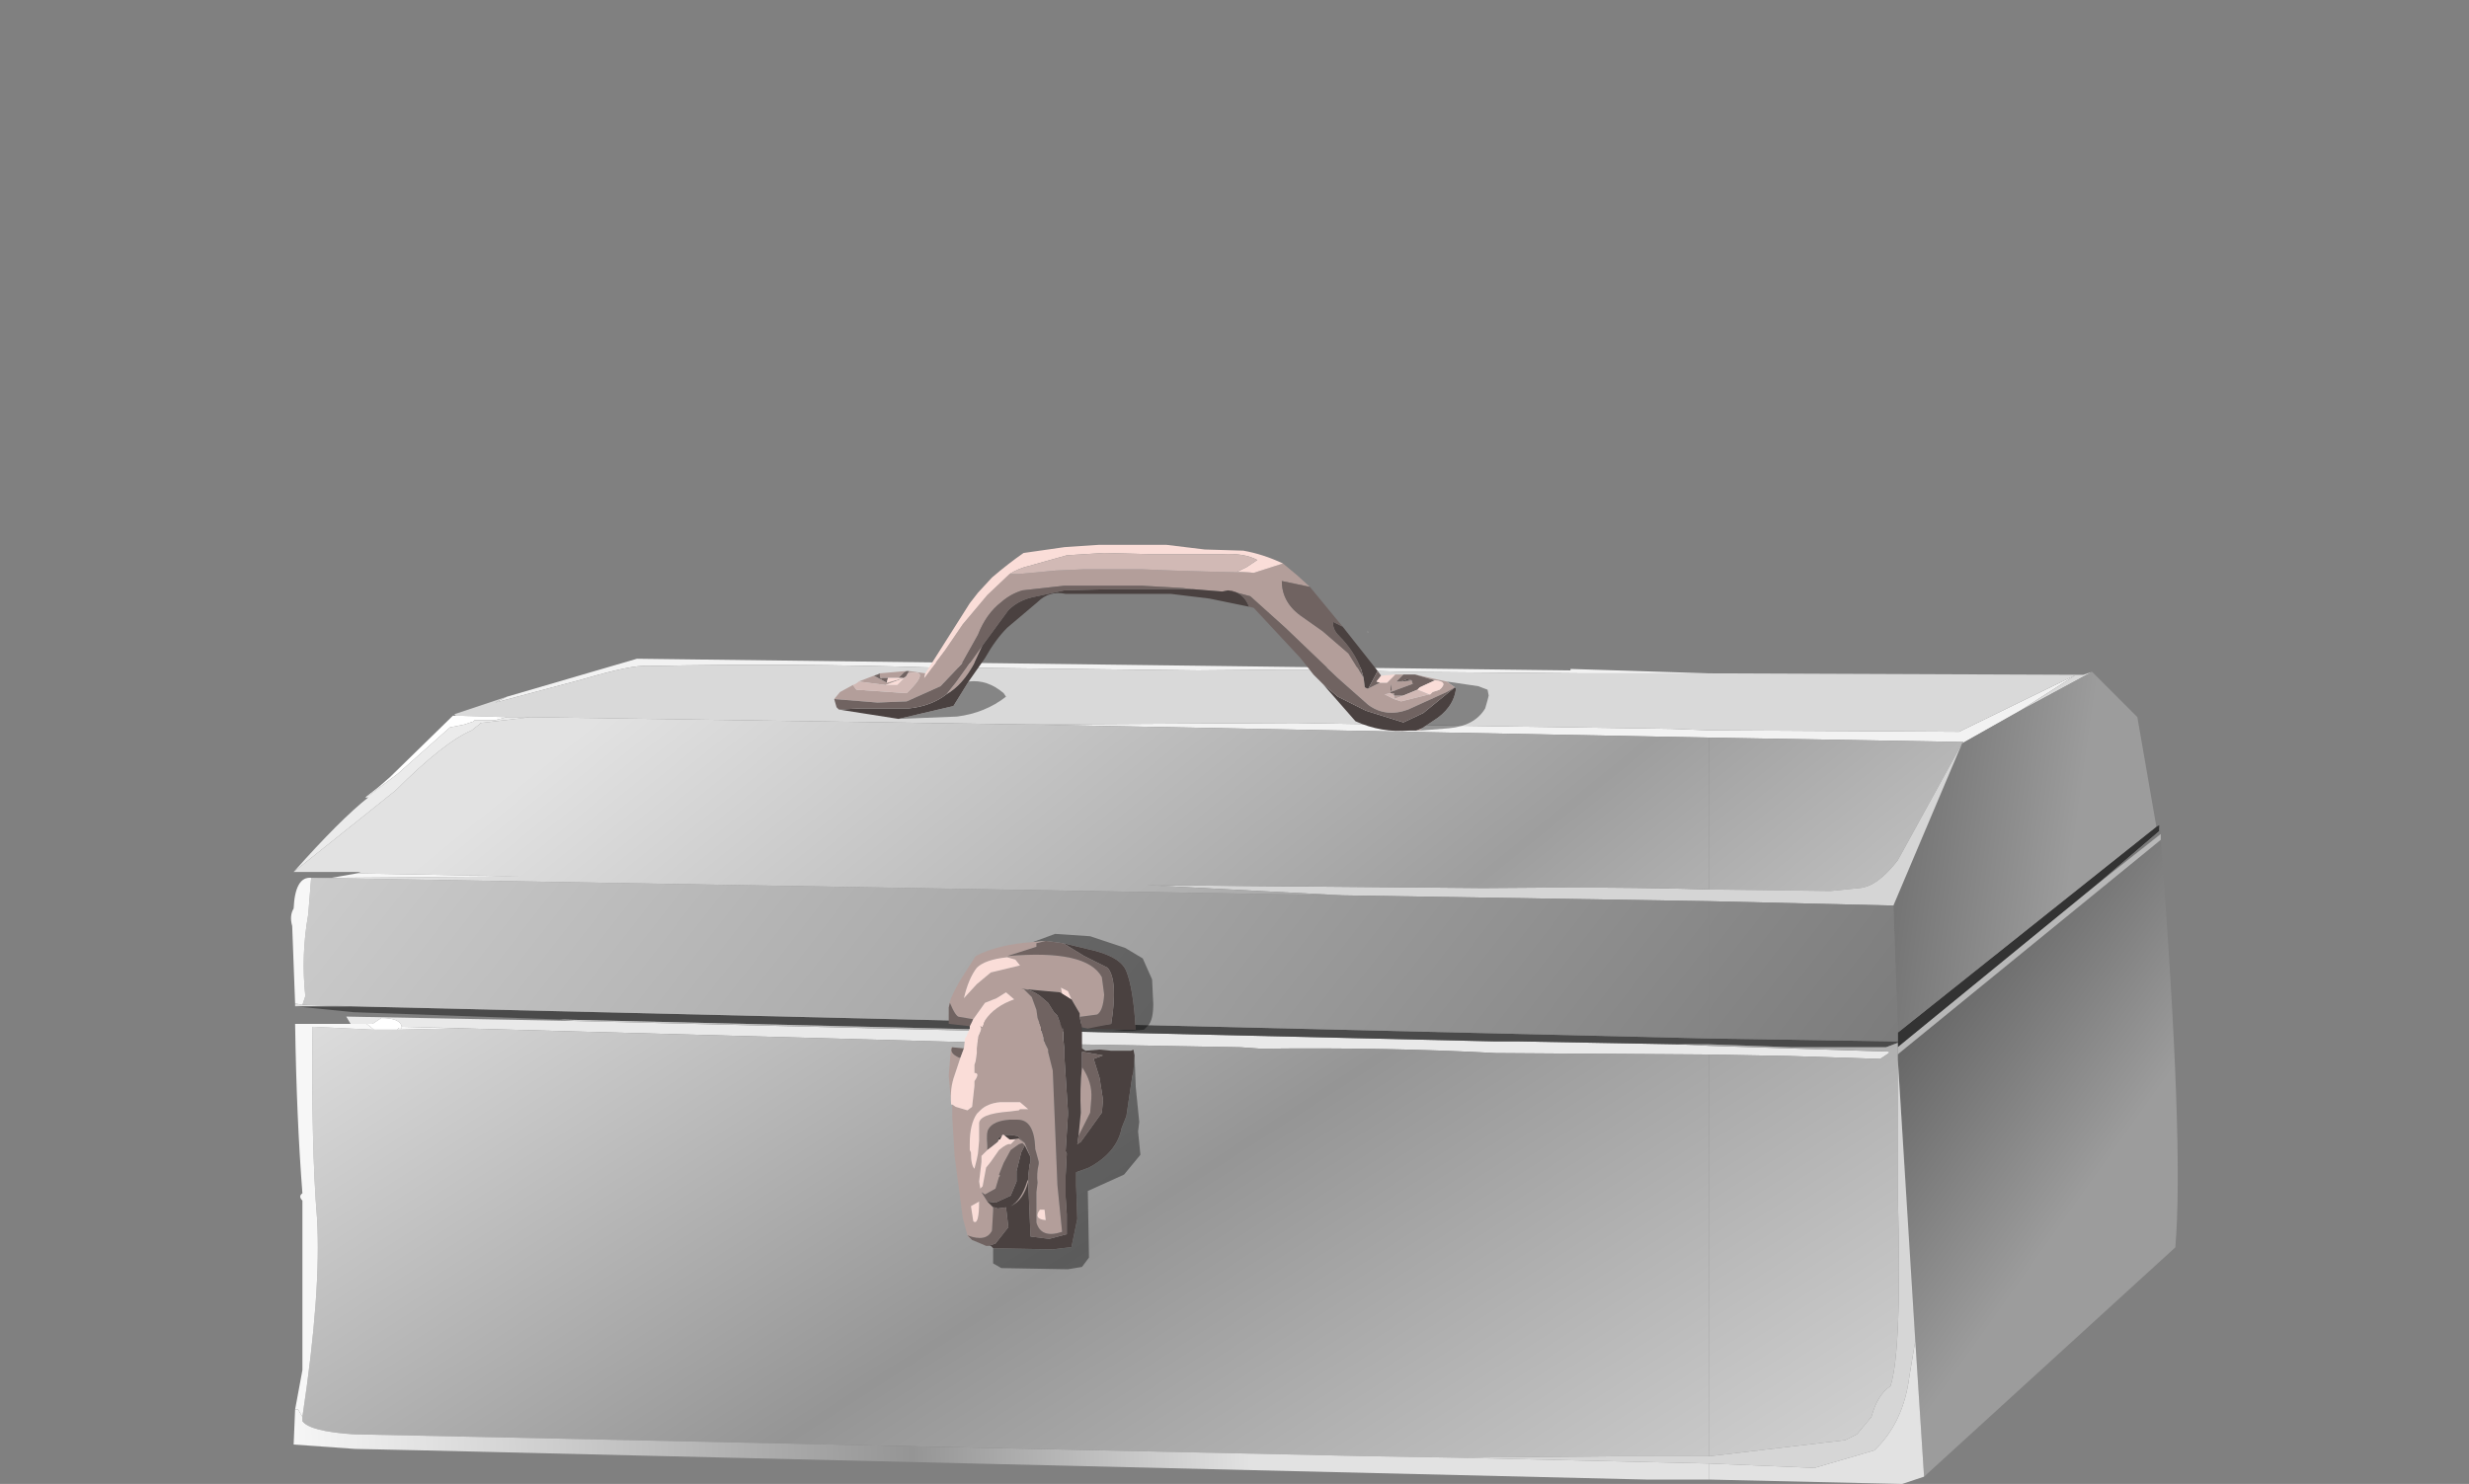<?xml version="1.0" encoding="UTF-8" standalone="no"?>
<svg xmlns:xlink="http://www.w3.org/1999/xlink" height="50.8px" width="84.5px" xmlns="http://www.w3.org/2000/svg">
  <rect width="100%" height="100%" fill="#808080" stroke="none"/>
  <g transform="matrix(1.0, 0.0, 0.0, 1.0, 0.0, 0.0)">
    <use height="29.2" transform="matrix(1.0, 0.0, 0.0, 1.0, 9.95, 21.6)" width="64.6" xlink:href="#shape0"/>
    <use height="31.1" transform="matrix(0.8, 0.0, 0.0, 0.8, 28.55, 18.65)" width="28.0" xlink:href="#sprite0"/>
  </g>
  <defs>
    <g id="shape0" transform="matrix(1.0, 0.0, 0.0, 1.0, -9.95, -21.6)">
      <path d="M73.8 28.3 L73.9 28.25 73.9 28.45 71.8 30.25 64.95 35.85 64.95 35.35 73.8 28.3" fill="#333333" fill-rule="evenodd" stroke="none"/>
      <path d="M73.9 28.25 L73.95 28.55 71.8 30.25 73.9 28.45 73.9 28.25 M73.95 28.75 Q74.75 39.15 74.45 42.7 L65.85 50.55 65.55 45.9 64.95 36.25 64.95 36.1 65.0 36.05 73.95 28.75" fill="url(#gradient0)" fill-rule="evenodd" stroke="none"/>
      <path d="M73.95 28.55 L73.95 28.75 65.0 36.05 64.95 36.1 64.95 35.95 64.95 35.85 71.8 30.25 73.95 28.55" fill="#b8b8b8" fill-rule="evenodd" stroke="none"/>
      <path d="M17.35 23.85 L21.8 22.55 53.75 22.95 53.75 22.9 58.5 23.05 54.2 23.05 48.15 23.0 Q44.85 22.9 41.0 22.95 L32.45 22.85 31.85 22.85 Q27.2 22.7 22.15 22.8 21.65 22.75 19.95 23.25 L16.95 24.05 17.35 23.85 M35.15 24.8 L44.35 24.75 50.35 24.85 57.2 24.95 58.5 25.0 67.05 25.05 71.05 23.1 69.1 24.35 67.15 25.45 67.2 25.4 58.5 25.25 35.15 24.8" fill="#f2f2f2" fill-rule="evenodd" stroke="none"/>
      <path d="M15.6 24.5 L15.55 24.45 17.35 23.85 16.95 24.05 19.95 23.25 Q21.65 22.75 22.15 22.8 27.2 22.7 31.85 22.85 L32.45 22.85 41.0 22.95 Q44.85 22.9 48.15 23.0 L54.2 23.05 58.5 23.05 71.05 23.1 71.3 23.1 71.6 23.0 69.1 24.35 71.05 23.1 67.05 25.05 58.5 25.0 57.2 24.95 50.35 24.85 44.35 24.75 35.15 24.8 18.15 24.55 17.35 24.55 15.6 24.5" fill="#d9d9d9" fill-rule="evenodd" stroke="none"/>
      <path d="M71.6 23.0 L73.15 24.55 73.8 28.3 64.95 35.35 64.8 31.0 67.15 25.45 69.1 24.35 71.6 23.0" fill="url(#gradient1)" fill-rule="evenodd" stroke="none"/>
      <path d="M58.5 25.25 L67.2 25.4 67.15 25.45 64.95 29.45 Q64.25 30.35 63.65 30.4 L62.65 30.5 58.5 30.45 58.5 25.25" fill="url(#gradient2)" fill-rule="evenodd" stroke="none"/>
      <path d="M58.5 30.45 L62.65 30.5 63.65 30.4 Q64.25 30.35 64.95 29.45 L67.15 25.45 64.8 31.0 58.5 30.85 45.95 30.65 39.25 30.3 50.75 30.4 Q55.5 30.35 58.5 30.45" fill="#d5d5d5" fill-rule="evenodd" stroke="none"/>
      <path d="M46.8 21.6 L46.85 21.65 46.8 21.65 46.8 21.6" fill="#969696" fill-rule="evenodd" stroke="none"/>
      <path d="M12.0 35.05 L11.85 34.8 19.65 34.95 33.95 35.3 33.95 35.25 51.15 35.65 51.95 35.65 57.45 35.75 58.5 35.8 64.65 36.0 64.65 36.05 64.35 36.25 61.25 36.15 58.5 36.1 51.2 36.05 Q47.55 35.85 43.15 35.9 L42.45 35.85 33.95 35.7 15.7 35.2 13.75 35.15 Q13.7 34.85 13.05 34.85 L12.75 35.05 12.55 35.05 12.1 35.05 12.0 35.05" fill="#e9e9e9" fill-rule="evenodd" stroke="none"/>
      <path d="M19.15 34.9 L12.1 34.65 10.1 34.45 12.05 34.45 58.5 35.55 64.95 35.65 64.95 35.7 64.55 35.85 64.5 35.85 61.3 35.85 58.5 35.75 57.45 35.75 51.95 35.65 51.15 35.65 33.95 35.25 19.15 34.9" fill="#4a4a4a" fill-rule="evenodd" stroke="none"/>
      <path d="M19.65 34.95 L19.15 34.9 33.95 35.25 33.95 35.3 19.65 34.95 M10.1 34.45 L10.1 34.35 10.35 34.4 12.05 34.45 10.1 34.45 M15.7 35.2 L33.95 35.7 42.45 35.85 43.15 35.9 Q47.55 35.85 51.2 36.05 L58.5 36.1 58.5 49.85 55.55 49.85 49.85 49.9 46.85 49.85 16.9 49.2 12.1 49.1 Q10.6 49.0 10.35 48.65 L10.35 48.5 Q11.0 44.2 10.85 41.7 10.65 39.25 10.7 35.15 L12.8 35.25 13.1 35.25 13.6 35.25 15.7 35.2 M58.5 35.8 L57.45 35.75 58.5 35.75 58.5 35.8" fill="url(#gradient3)" fill-rule="evenodd" stroke="none"/>
      <path d="M58.5 36.1 L61.25 36.15 64.35 36.25 64.65 36.05 64.65 36.0 58.5 35.8 58.5 35.75 61.3 35.85 64.5 35.85 64.55 35.85 64.95 35.7 64.95 35.95 64.95 36.1 64.95 36.25 64.95 40.85 Q65.1 46.25 64.7 47.45 64.25 47.75 64.05 48.5 L63.55 49.1 63.15 49.3 58.5 49.85 58.5 36.1" fill="url(#gradient4)" fill-rule="evenodd" stroke="none"/>
      <path d="M64.95 35.35 L64.95 35.85 64.95 35.95 64.95 35.7 64.95 35.65 58.5 35.55 58.5 30.85 64.8 31.0 64.95 35.35" fill="url(#gradient5)" fill-rule="evenodd" stroke="none"/>
      <path d="M58.5 35.55 L12.05 34.45 10.35 34.4 10.45 34.1 Q10.3 32.7 10.55 31.3 L10.65 30.05 45.95 30.65 58.5 30.85 58.5 35.55" fill="url(#gradient6)" fill-rule="evenodd" stroke="none"/>
      <path d="M58.5 49.85 L63.15 49.3 63.55 49.1 64.05 48.5 Q64.25 47.75 64.7 47.45 65.1 46.25 64.95 40.85 L64.95 36.25 65.55 45.9 65.35 47.1 Q65.15 48.7 64.15 49.65 L62.1 50.25 58.5 50.1 49.85 49.9 55.55 49.85 58.5 49.85" fill="#d6d6d6" fill-rule="evenodd" stroke="none"/>
      <path d="M65.85 50.55 L65.1 50.8 58.5 50.65 58.5 50.1 62.1 50.25 64.15 49.65 Q65.15 48.7 65.35 47.1 L65.55 45.9 65.85 50.55" fill="url(#gradient7)" fill-rule="evenodd" stroke="none"/>
      <path d="M10.65 30.05 L11.35 30.05 17.75 30.0 12.2 29.9 12.35 29.85 10.05 29.85 13.55 27.05 Q15.2 25.4 16.15 25.0 L16.4 24.8 16.45 24.75 18.15 24.55 35.15 24.8 58.5 25.25 58.5 30.45 Q55.5 30.35 50.75 30.4 L39.25 30.3 45.95 30.65 10.65 30.05" fill="url(#gradient8)" fill-rule="evenodd" stroke="none"/>
      <path d="M12.6 27.3 L12.5 27.3 12.95 26.95 13.35 26.6 15.5 24.5 15.6 24.5 17.35 24.55 16.95 24.65 16.25 24.65 16.2 24.7 15.9 24.8 15.4 24.9 13.6 26.5 12.6 27.25 12.6 27.3 M12.55 35.05 L12.75 35.05 13.05 34.85 Q13.7 34.85 13.75 35.15 L13.75 35.2 Q13.65 35.15 13.6 35.25 L13.1 35.25 12.8 35.25 12.55 35.05" fill="#ffffff" fill-rule="evenodd" stroke="none"/>
      <path d="M10.05 29.85 Q11.65 28.05 12.6 27.3 L12.6 27.25 13.6 26.5 15.4 24.9 15.9 24.8 16.2 24.7 16.25 24.65 16.95 24.65 17.35 24.55 18.15 24.55 16.45 24.75 16.4 24.8 16.15 25.0 Q15.2 25.4 13.55 27.05 L10.05 29.85" fill="#ebebeb" fill-rule="evenodd" stroke="none"/>
      <path d="M10.1 48.25 L10.35 46.9 10.35 41.1 Q10.2 40.95 10.35 40.85 10.15 38.3 10.1 35.05 L10.7 35.05 12.0 35.05 12.1 35.05 12.55 35.05 12.8 35.25 10.7 35.15 Q10.65 39.25 10.85 41.7 11.0 44.2 10.35 48.5 L10.2 48.25 10.1 48.25 M10.1 34.35 L10.0 31.7 Q9.9 31.35 10.05 31.1 10.1 30.0 10.65 30.05 L10.55 31.3 Q10.3 32.7 10.45 34.1 L10.35 34.4 10.1 34.35 M11.35 30.05 L12.2 29.9 17.75 30.0 11.35 30.05 M13.75 35.15 L15.7 35.2 13.6 35.25 Q13.65 35.15 13.75 35.2 L13.75 35.15" fill="#f7f7f7" fill-rule="evenodd" stroke="none"/>
      <path d="M58.5 50.65 L56.35 50.65 14.45 49.65 12.15 49.6 10.05 49.45 10.1 48.25 10.2 48.25 10.35 48.5 10.35 48.65 Q10.6 49.0 12.1 49.1 L16.9 49.2 46.85 49.85 49.85 49.9 58.5 50.1 58.5 50.65" fill="url(#gradient9)" fill-rule="evenodd" stroke="none"/>
    </g>
    <linearGradient gradientTransform="matrix(0.006, 0.004, 0.005, -0.007, 68.0, 40.25)" gradientUnits="userSpaceOnUse" id="gradient0" spreadMethod="pad" x1="-819.2" x2="819.2">
      <stop offset="0.0" stop-color="#616161"/>
      <stop offset="0.761" stop-color="#9c9c9c"/>
    </linearGradient>
    <linearGradient gradientTransform="matrix(0.007, 4.0E-4, 0.001, -0.007, 67.55, 32.0)" gradientUnits="userSpaceOnUse" id="gradient1" spreadMethod="pad" x1="-819.2" x2="819.2">
      <stop offset="0.0" stop-color="#616161"/>
      <stop offset="0.761" stop-color="#9c9c9c"/>
    </linearGradient>
    <linearGradient gradientTransform="matrix(-0.014, -0.02, -0.021, 0.017, 41.45, 32.4)" gradientUnits="userSpaceOnUse" id="gradient2" spreadMethod="pad" x1="-819.2" x2="819.2">
      <stop offset="0.0" stop-color="#d6d6d6"/>
      <stop offset="0.4" stop-color="#9e9e9e"/>
      <stop offset="1.0" stop-color="#e2e2e2"/>
    </linearGradient>
    <linearGradient gradientTransform="matrix(-0.016, -0.03, -0.031, 0.02, 34.0, 38.1)" gradientUnits="userSpaceOnUse" id="gradient3" spreadMethod="pad" x1="-819.2" x2="819.2">
      <stop offset="0.0" stop-color="#d6d6d6"/>
      <stop offset="0.4" stop-color="#959595"/>
      <stop offset="0.804" stop-color="#e2e2e2"/>
    </linearGradient>
    <linearGradient gradientTransform="matrix(-0.016, -0.03, -0.031, 0.02, 33.75, 38.1)" gradientUnits="userSpaceOnUse" id="gradient4" spreadMethod="pad" x1="-819.2" x2="819.2">
      <stop offset="0.0" stop-color="#d6d6d6"/>
      <stop offset="0.4" stop-color="#959595"/>
      <stop offset="0.804" stop-color="#e2e2e2"/>
    </linearGradient>
    <linearGradient gradientTransform="matrix(-0.028, -0.022, -0.025, 0.032, 33.45, 30.25)" gradientUnits="userSpaceOnUse" id="gradient5" spreadMethod="pad" x1="-819.2" x2="819.2">
      <stop offset="0.0" stop-color="#7a7a7a"/>
      <stop offset="1.0" stop-color="#dddddd"/>
    </linearGradient>
    <linearGradient gradientTransform="matrix(-0.027, -0.022, -0.025, 0.032, 33.75, 30.25)" gradientUnits="userSpaceOnUse" id="gradient6" spreadMethod="pad" x1="-819.2" x2="819.2">
      <stop offset="0.0" stop-color="#7a7a7a"/>
      <stop offset="1.0" stop-color="#dddddd"/>
    </linearGradient>
    <linearGradient gradientTransform="matrix(0.032, -0.005, -0.001, -0.033, 36.25, 50.45)" gradientUnits="userSpaceOnUse" id="gradient7" spreadMethod="pad" x1="-819.2" x2="819.2">
      <stop offset="0.0" stop-color="#f6f6f6"/>
      <stop offset="0.4" stop-color="#959595"/>
      <stop offset="0.62" stop-color="#e2e2e2"/>
    </linearGradient>
    <linearGradient gradientTransform="matrix(-0.013, -0.02, -0.021, 0.017, 41.65, 32.4)" gradientUnits="userSpaceOnUse" id="gradient8" spreadMethod="pad" x1="-819.2" x2="819.2">
      <stop offset="0.0" stop-color="#d6d6d6"/>
      <stop offset="0.4" stop-color="#9e9e9e"/>
      <stop offset="1.0" stop-color="#e2e2e2"/>
    </linearGradient>
    <linearGradient gradientTransform="matrix(0.032, -0.005, -0.001, -0.033, 36.5, 50.45)" gradientUnits="userSpaceOnUse" id="gradient9" spreadMethod="pad" x1="-819.2" x2="819.2">
      <stop offset="0.0" stop-color="#f6f6f6"/>
      <stop offset="0.4" stop-color="#959595"/>
      <stop offset="0.62" stop-color="#e2e2e2"/>
    </linearGradient>
    <g id="sprite0" transform="matrix(1.0, 0.0, 0.0, 1.0, 0.0, 0.0)">
      <use height="31.1" transform="matrix(1.0, 0.0, 0.0, 1.0, 0.0, 0.0)" width="28.0" xlink:href="#shape1"/>
    </g>
    <g id="shape1" transform="matrix(1.0, 0.0, 0.0, 1.0, 0.0, 0.0)">
      <path d="M26.2 5.85 L27.55 6.05 27.95 6.2 28.0 6.45 27.95 6.65 27.85 7.0 Q27.4 7.75 26.3 7.85 L25.05 7.95 25.15 7.85 25.6 7.55 Q26.5 7.0 26.6 6.15 L26.55 6.1 26.2 5.85 M5.75 5.85 Q6.55 5.75 7.25 6.35 L7.35 6.5 Q6.45 7.2 5.25 7.35 L2.75 7.45 5.1 6.9 5.75 5.85 M8.5 17.0 L9.45 16.65 10.95 16.75 12.45 17.25 13.2 17.7 13.6 18.6 13.65 19.65 Q13.65 20.3 13.45 20.55 L13.25 20.75 12.75 20.8 11.9 20.8 12.4 20.75 12.9 20.75 Q12.8 19.0 12.5 18.25 12.25 17.6 10.85 17.3 L9.8 17.05 9.05 16.95 8.5 17.0 M12.85 21.85 L12.9 23.2 13.05 24.7 13.0 25.1 13.1 26.1 12.4 26.95 10.85 27.65 10.9 30.5 10.6 30.9 10.0 31.0 7.15 30.95 6.8 30.75 6.8 30.45 6.8 30.15 6.8 30.1 9.35 30.15 10.15 30.05 10.4 28.85 10.35 27.4 10.35 26.85 10.9 26.65 Q12.1 26.0 12.3 24.95 L12.5 24.45 12.75 22.75 12.8 22.55 12.85 21.85" fill="#000000" fill-opacity="0.388" fill-rule="evenodd" stroke="none"/>
      <path d="M26.2 5.85 L26.55 6.1 26.2 6.3 24.55 7.05 Q23.6 7.4 22.85 6.85 L21.55 5.7 20.5 4.7 19.3 3.55 17.8 2.2 16.85 1.95 16.6 2.0 15.35 1.9 15.3 1.9 14.9 1.85 13.15 1.75 11.55 1.75 9.85 1.75 8.05 1.95 Q7.55 2.1 7.15 2.45 6.5 2.95 6.15 3.85 L5.45 5.1 4.55 6.05 3.1 6.7 1.85 6.75 0.0 6.6 0.25 6.3 0.8 6.0 0.95 6.2 3.1 6.35 3.3 6.15 Q4.1 5.3 3.15 5.5 L3.2 5.4 3.9 5.5 3.85 5.7 4.75 4.5 5.5 3.4 6.55 2.15 7.5 1.25 7.9 1.25 9.5 1.1 10.65 1.05 11.55 1.05 13.2 1.05 14.45 1.1 16.1 1.15 17.95 1.2 19.2 0.8 19.8 1.3 20.35 1.8 19.15 1.55 Q19.15 2.5 20.05 3.1 L20.9 3.7 22.0 4.65 22.65 5.7 22.7 6.1 22.8 6.15 22.85 6.15 23.35 5.9 23.65 5.9 24.0 5.55 24.35 5.55 24.05 5.85 24.25 5.85 24.7 5.8 24.75 5.95 23.8 6.3 23.85 6.2 Q23.8 5.7 23.8 6.3 L23.8 6.35 23.55 6.4 23.95 6.6 23.95 6.45 24.35 6.45 23.95 6.6 24.25 6.7 25.45 6.4 25.5 6.4 25.6 6.3 25.9 6.2 Q26.3 5.85 25.7 5.8 L24.85 5.55 26.2 5.85 M25.15 7.85 L25.05 7.95 24.9 7.95 25.15 7.85 M1.05 5.85 L1.7 5.6 2.25 5.9 2.95 5.7 3.05 5.65 3.0 5.7 2.2 6.0 1.05 5.85 M1.95 5.5 L3.1 5.4 3.0 5.45 2.75 5.7 2.3 5.7 2.05 5.7 Q1.95 5.8 1.95 5.5 M23.8 6.35 L23.95 6.35 23.95 6.45 23.8 6.35 M6.35 4.3 L6.0 5.05 Q5.5 6.0 4.8 6.4 L5.2 5.9 6.35 4.3 M6.1 18.1 Q5.75 18.55 5.55 19.4 L6.1 18.8 6.7 18.3 7.95 18.0 7.75 17.75 7.4 17.65 Q6.45 17.75 6.1 18.1 M5.9 29.75 L5.75 29.65 5.7 29.55 5.5 28.8 5.15 26.15 5.05 24.45 5.05 24.35 5.05 24.1 5.05 23.95 5.2 24.05 5.7 24.2 5.9 24.05 6.0 23.15 6.0 22.95 Q6.25 22.6 6.0 22.6 L6.0 22.25 6.05 22.1 6.1 21.75 6.1 21.6 6.1 21.55 6.15 21.1 6.15 21.05 6.3 20.7 6.25 20.6 6.35 20.65 6.45 20.35 Q6.85 19.75 7.7 19.45 L7.35 19.15 6.95 19.4 6.45 19.6 5.95 20.3 5.35 20.2 Q5.2 20.2 4.95 19.6 L4.9 19.8 Q4.9 19.5 5.35 18.7 L6.05 17.6 Q7.0 17.1 8.5 17.0 L9.05 16.95 8.65 17.05 8.65 17.2 7.4 17.6 Q10.8 17.3 11.45 18.5 L11.55 19.25 Q11.5 19.95 11.25 20.1 L10.5 20.2 10.5 20.05 10.15 19.45 10.0 19.1 9.7 18.95 9.75 19.2 9.65 19.15 8.0 19.0 8.1 19.0 8.4 19.3 8.45 19.35 8.65 19.9 8.7 20.25 8.85 20.65 8.85 20.75 8.95 21.1 8.95 21.2 9.05 21.4 9.15 21.6 9.15 21.7 9.2 21.9 9.35 22.5 9.55 27.4 9.75 29.4 Q8.85 29.7 8.65 29.0 L8.65 27.7 8.7 27.3 Q8.65 26.9 8.75 26.5 L8.75 26.4 8.6 25.85 8.6 25.8 Q8.55 24.6 7.85 24.6 L7.8 24.6 7.5 24.6 Q6.8 24.65 6.6 25.0 6.5 25.15 6.55 25.7 L6.55 25.9 6.3 26.15 6.3 26.35 6.3 26.4 6.2 27.25 6.25 27.55 6.35 27.45 6.5 26.65 6.7 26.4 7.05 25.9 Q7.4 25.6 7.55 25.65 L7.75 25.45 7.55 25.45 7.9 25.4 8.15 25.6 8.4 26.2 8.15 25.7 8.05 25.6 7.9 25.65 7.55 25.9 7.25 26.45 7.05 26.95 7.1 27.0 7.05 27.05 6.9 27.55 6.45 27.8 6.3 27.7 6.55 28.1 6.8 28.35 6.8 28.5 6.75 29.35 Q6.5 29.85 5.7 29.55 L5.9 29.75 M5.0 23.9 L4.9 22.7 5.0 21.5 5.05 21.5 Q4.9 21.75 5.35 21.95 L5.4 21.95 5.15 22.7 Q4.95 23.25 5.0 23.9 M8.3 27.25 Q8.1 28.05 7.55 28.3 8.0 28.05 8.25 27.25 L8.3 27.15 8.3 27.25 M6.1 24.35 Q5.8 24.8 5.8 25.6 L5.8 25.9 5.85 26.0 Q5.85 26.55 6.0 26.7 L6.1 26.3 6.15 26.05 6.2 25.5 6.2 24.8 Q6.15 24.35 7.5 24.25 L7.9 24.2 7.95 24.15 8.3 24.15 7.95 23.85 7.6 23.85 7.1 23.85 Q6.55 23.9 6.25 24.2 L6.1 24.35 M10.45 25.3 L10.55 24.3 Q10.5 23.25 10.6 22.35 11.05 23.0 11.0 23.7 L10.95 24.3 10.65 24.9 10.45 25.3 M5.95 28.95 Q6.2 29.15 6.2 28.1 L5.85 28.3 5.95 28.95 M9.0 28.45 L8.8 28.45 Q8.5 28.85 9.05 28.9 L9.0 28.45" fill="#b39e9a" fill-rule="evenodd" stroke="none"/>
      <path d="M26.55 6.1 L26.6 6.15 Q26.5 7.0 25.6 7.55 L25.15 7.85 24.9 7.95 24.6 7.95 Q23.4 8.05 22.3 7.55 L20.9 5.95 21.55 6.5 22.75 7.1 24.35 7.6 25.2 7.2 26.55 6.1 M17.75 2.65 L16.05 2.3 14.4 2.1 12.9 2.1 11.4 2.1 9.9 2.1 Q9.2 1.95 8.7 2.45 L7.4 3.55 Q6.9 4.05 6.45 4.85 L5.75 5.85 5.1 6.9 2.75 7.45 0.2 7.05 1.15 7.0 2.35 7.0 3.2 7.0 Q4.15 6.9 4.8 6.4 5.5 6.0 6.0 5.05 L6.35 4.3 7.45 2.8 Q7.85 2.4 8.45 2.25 L9.85 1.95 11.75 1.9 12.9 1.9 15.3 1.9 15.35 1.9 16.6 2.0 16.85 1.95 Q17.5 2.0 17.75 2.65 M21.75 3.5 L23.25 5.4 22.85 6.15 22.8 6.15 22.7 6.1 22.65 5.7 22.55 5.35 Q22.25 4.55 21.6 3.9 21.3 3.6 21.35 3.3 L21.75 3.5 M24.7 5.8 L24.25 5.85 24.5 5.75 24.7 5.8 M12.4 20.75 L10.85 20.7 11.85 20.5 Q12.15 18.65 11.7 18.1 L10.7 17.6 9.8 17.05 10.85 17.3 Q12.25 17.6 12.5 18.25 12.8 19.0 12.9 20.75 L12.4 20.75 M10.6 20.65 L10.6 20.7 10.6 21.1 10.6 21.15 10.6 21.55 10.75 21.65 11.35 21.6 11.85 21.65 12.7 21.65 12.8 21.6 12.85 21.85 12.8 22.55 12.75 22.75 12.5 24.45 12.3 24.95 Q12.1 26.0 10.9 26.65 L10.35 26.85 10.35 27.4 10.4 28.85 10.15 30.05 9.35 30.15 6.8 30.1 6.7 30.0 6.6 30.0 6.9 29.9 7.45 29.2 7.35 28.35 7.0 28.4 6.85 28.35 6.8 28.35 6.55 28.1 6.9 28.15 7.55 27.85 7.8 27.25 7.8 26.8 7.85 26.6 8.0 26.0 8.15 25.7 8.4 26.2 8.4 26.4 8.35 26.55 8.35 26.6 8.3 27.0 8.3 27.15 8.25 27.25 Q8.0 28.05 7.55 28.3 8.1 28.05 8.3 27.25 L8.4 29.6 9.2 29.7 9.95 29.5 9.95 28.65 9.9 27.9 9.9 27.0 9.95 26.05 9.9 25.95 10.0 24.4 10.0 24.25 9.85 21.95 9.85 21.7 9.85 21.6 9.8 21.15 9.8 21.0 9.8 20.75 9.8 20.7 9.75 20.7 9.55 20.15 9.4 20.0 9.15 19.6 8.8 19.3 Q8.45 19.05 8.1 19.0 L8.0 19.0 9.65 19.15 9.75 19.2 10.15 19.45 10.5 20.05 10.5 20.2 10.6 20.65 M10.45 25.3 L10.4 25.65 10.55 25.55 11.45 24.3 11.5 23.75 11.35 22.8 11.1 22.0 11.5 21.85 10.65 21.7 10.6 21.7 10.6 22.35 Q10.5 23.25 10.55 24.3 L10.45 25.3 M7.25 25.25 L7.5 25.25 7.55 25.25 7.85 25.3 8.15 25.6 7.9 25.4 7.55 25.45 7.5 25.45 7.25 25.25 M7.0 25.55 L7.0 25.4 7.2 25.25 7.1 25.45 7.05 25.45 7.0 25.55" fill="#4a4140" fill-rule="evenodd" stroke="none"/>
      <path d="M20.9 5.95 L20.5 5.55 19.95 4.85 17.95 2.7 17.75 2.65 Q17.5 2.0 16.85 1.95 L17.8 2.2 19.3 3.55 20.5 4.7 21.55 5.7 22.85 6.85 Q23.6 7.4 24.55 7.05 L26.2 6.3 26.55 6.1 25.2 7.2 24.35 7.6 22.75 7.1 21.55 6.5 20.9 5.95 M0.2 7.05 L0.1 6.95 0.0 6.6 1.85 6.75 3.1 6.7 4.55 6.05 5.45 5.1 6.15 3.85 Q6.5 2.95 7.15 2.45 7.55 2.1 8.05 1.95 L9.85 1.75 11.55 1.75 13.15 1.75 14.9 1.85 15.3 1.9 12.9 1.9 11.75 1.9 9.85 1.95 8.45 2.25 Q7.85 2.4 7.45 2.8 L6.35 4.3 5.2 5.9 4.8 6.4 Q4.15 6.9 3.2 7.0 L2.35 7.0 1.15 7.0 0.2 7.05 M1.7 5.6 L1.85 5.55 1.95 5.5 Q1.95 5.8 2.05 5.7 L2.3 5.7 2.25 5.9 1.7 5.6 M3.1 5.4 L3.2 5.4 3.15 5.5 3.1 5.6 3.05 5.65 2.95 5.7 2.75 5.7 3.0 5.45 3.1 5.4 M20.35 1.8 L21.75 3.5 21.35 3.3 Q21.3 3.6 21.6 3.9 22.25 4.55 22.55 5.35 L22.65 5.7 22.0 4.65 20.9 3.7 20.05 3.1 Q19.15 2.5 19.15 1.55 L20.35 1.8 M23.25 5.4 L23.4 5.6 23.2 5.85 23.35 5.9 22.85 6.15 23.25 5.4 M24.35 5.55 L24.85 5.55 25.7 5.8 25.05 6.1 24.95 6.2 24.35 6.45 23.95 6.45 23.95 6.35 23.8 6.35 23.8 6.3 Q23.8 5.7 23.85 6.2 L23.8 6.3 24.75 5.95 24.7 5.8 24.5 5.75 24.25 5.85 24.05 5.85 24.35 5.55 M10.85 20.7 L10.6 20.65 10.5 20.2 11.25 20.1 Q11.5 19.95 11.55 19.25 L11.45 18.5 Q10.8 17.3 7.4 17.6 L8.65 17.2 8.65 17.05 9.05 16.95 9.8 17.05 10.7 17.6 11.7 18.1 Q12.15 18.65 11.85 20.5 L10.85 20.7 M6.6 30.0 L6.5 30.0 6.15 29.85 5.9 29.75 5.7 29.55 Q6.5 29.85 6.75 29.35 L6.8 28.5 6.8 28.35 6.85 28.35 7.0 28.4 7.35 28.35 7.45 29.2 6.9 29.9 6.6 30.0 M5.05 21.5 L5.55 21.55 5.4 21.95 5.35 21.95 Q4.9 21.75 5.05 21.5 M5.8 20.6 L4.9 20.5 4.9 19.8 4.95 19.6 Q5.2 20.2 5.35 20.2 L5.95 20.3 5.8 20.6 M8.1 19.0 Q8.45 19.05 8.8 19.3 L9.15 19.6 9.4 20.0 9.55 20.15 9.75 20.7 9.8 20.7 9.8 20.75 9.8 21.0 9.8 21.15 9.85 21.6 9.85 21.7 9.85 21.95 10.0 24.25 10.0 24.4 9.9 25.95 9.95 26.05 9.9 27.0 9.9 27.9 9.95 28.65 9.95 29.5 9.2 29.7 8.4 29.6 8.3 27.25 8.3 27.15 8.3 27.0 8.35 26.6 8.35 26.55 8.4 26.4 8.4 26.2 8.15 25.6 7.85 25.3 7.55 25.25 7.5 25.25 7.25 25.25 7.2 25.25 7.0 25.4 7.0 25.55 6.75 25.75 6.55 25.9 6.55 25.7 Q6.5 25.15 6.6 25.0 6.8 24.65 7.5 24.6 L7.8 24.6 7.85 24.6 Q8.55 24.6 8.6 25.8 L8.6 25.85 8.75 26.4 8.75 26.5 Q8.65 26.9 8.7 27.3 L8.65 27.7 8.65 29.0 Q8.85 29.7 9.75 29.4 L9.55 27.4 9.35 22.5 9.2 21.9 9.15 21.7 9.15 21.6 9.05 21.4 8.95 21.2 8.95 21.1 8.85 20.75 8.85 20.65 8.7 20.25 8.65 19.9 8.45 19.35 8.4 19.3 8.1 19.0 M8.15 25.7 L8.0 26.0 7.85 26.6 7.8 26.8 7.8 27.25 7.55 27.85 6.9 28.15 6.55 28.1 6.3 27.7 6.45 27.8 6.9 27.55 7.05 27.05 7.1 27.0 7.05 26.95 7.25 26.45 7.55 25.9 7.9 25.65 8.05 25.6 8.15 25.7 M10.6 22.35 L10.6 21.7 10.65 21.7 11.5 21.85 11.1 22.0 11.35 22.8 11.5 23.75 11.45 24.3 10.55 25.55 10.4 25.65 10.45 25.3 10.65 24.9 10.95 24.3 11.0 23.7 Q11.05 23.0 10.6 22.35" fill="#706361" fill-rule="evenodd" stroke="none"/>
      <path d="M3.9 5.5 L5.8 2.5 6.15 2.05 6.75 1.4 Q7.45 0.8 8.1 0.35 L9.85 0.1 11.35 0.0 12.75 0.0 14.2 0.0 15.85 0.2 17.5 0.25 Q18.35 0.4 19.2 0.8 L17.95 1.2 17.25 1.15 17.65 0.95 18.1 0.65 Q17.55 0.35 16.6 0.4 L14.9 0.4 13.5 0.4 11.55 0.35 9.95 0.45 8.35 0.9 Q7.9 1.0 7.5 1.25 L6.55 2.15 5.5 3.4 4.75 4.5 3.85 5.7 3.9 5.5 M23.4 5.6 L24.0 5.55 23.65 5.9 23.35 5.9 23.2 5.85 23.4 5.6 M25.45 6.4 L24.95 6.2 25.05 6.1 25.7 5.8 Q26.3 5.85 25.9 6.2 L25.6 6.3 25.5 6.4 25.45 6.4 M2.3 5.7 L2.75 5.7 2.95 5.7 2.25 5.9 2.3 5.7 M2.2 6.0 L3.0 5.7 2.7 6.0 2.2 6.0 M6.1 18.1 Q6.45 17.75 7.4 17.65 L7.75 17.75 7.95 18.0 6.7 18.3 6.1 18.8 5.55 19.4 Q5.75 18.55 6.1 18.1 M5.05 23.95 L5.0 23.95 5.0 23.9 Q4.95 23.25 5.15 22.7 L5.4 21.95 5.55 21.55 5.6 21.1 5.65 21.05 5.8 20.7 5.8 20.6 5.95 20.3 6.45 19.6 6.95 19.4 7.35 19.15 7.7 19.45 Q6.85 19.75 6.45 20.35 L6.35 20.65 6.25 20.6 6.3 20.7 6.15 21.05 6.15 21.1 6.1 21.55 6.1 21.6 6.1 21.75 6.05 22.1 6.0 22.25 6.0 22.6 Q6.25 22.6 6.0 22.95 L6.0 23.15 5.9 24.05 5.7 24.2 5.2 24.05 5.05 23.95 M9.75 19.2 L9.7 18.95 10.0 19.1 10.15 19.45 9.75 19.2 M6.1 24.35 L6.25 24.2 Q6.55 23.9 7.1 23.85 L7.6 23.85 7.95 23.85 8.3 24.15 7.95 24.15 7.9 24.2 7.5 24.25 Q6.15 24.35 6.2 24.8 L6.2 25.5 6.15 26.05 6.1 26.3 6.0 26.7 Q5.85 26.55 5.85 26.0 L5.8 25.9 5.8 25.6 Q5.8 24.8 6.1 24.35 M7.55 25.45 L7.75 25.45 7.55 25.65 Q7.4 25.6 7.05 25.9 L6.7 26.4 6.5 26.65 6.35 27.45 6.25 27.55 6.2 27.25 6.3 26.4 6.3 26.35 6.3 26.15 6.55 25.9 6.75 25.75 7.0 25.55 7.05 25.45 7.1 25.45 7.2 25.25 7.25 25.25 7.5 25.45 7.55 25.45 M5.95 28.95 L5.85 28.3 6.2 28.1 Q6.2 29.15 5.95 28.95 M9.0 28.45 L9.05 28.9 Q8.5 28.85 8.8 28.45 L9.0 28.45" fill="#faddd8" fill-rule="evenodd" stroke="none"/>
      <path d="M0.8 6.0 Q0.95 5.95 1.05 5.85 L2.2 6.0 2.7 6.0 3.0 5.7 3.05 5.65 3.1 5.6 3.15 5.5 Q4.1 5.3 3.3 6.15 L3.1 6.35 0.95 6.2 0.8 6.0 M24.35 6.45 L24.95 6.2 25.45 6.4 24.25 6.7 23.95 6.6 24.35 6.45 M23.95 6.45 L23.95 6.6 23.55 6.4 23.8 6.35 23.95 6.45 M7.5 1.25 Q7.9 1.0 8.35 0.9 L9.95 0.45 11.55 0.35 13.5 0.4 14.9 0.4 16.6 0.4 Q17.55 0.35 18.1 0.65 L17.65 0.95 17.25 1.15 17.95 1.2 16.1 1.15 14.45 1.1 13.2 1.05 11.55 1.05 10.65 1.05 9.5 1.1 7.9 1.25 7.5 1.25" fill="#d1b9b5" fill-rule="evenodd" stroke="none"/>
    </g>
  </defs>
</svg>
